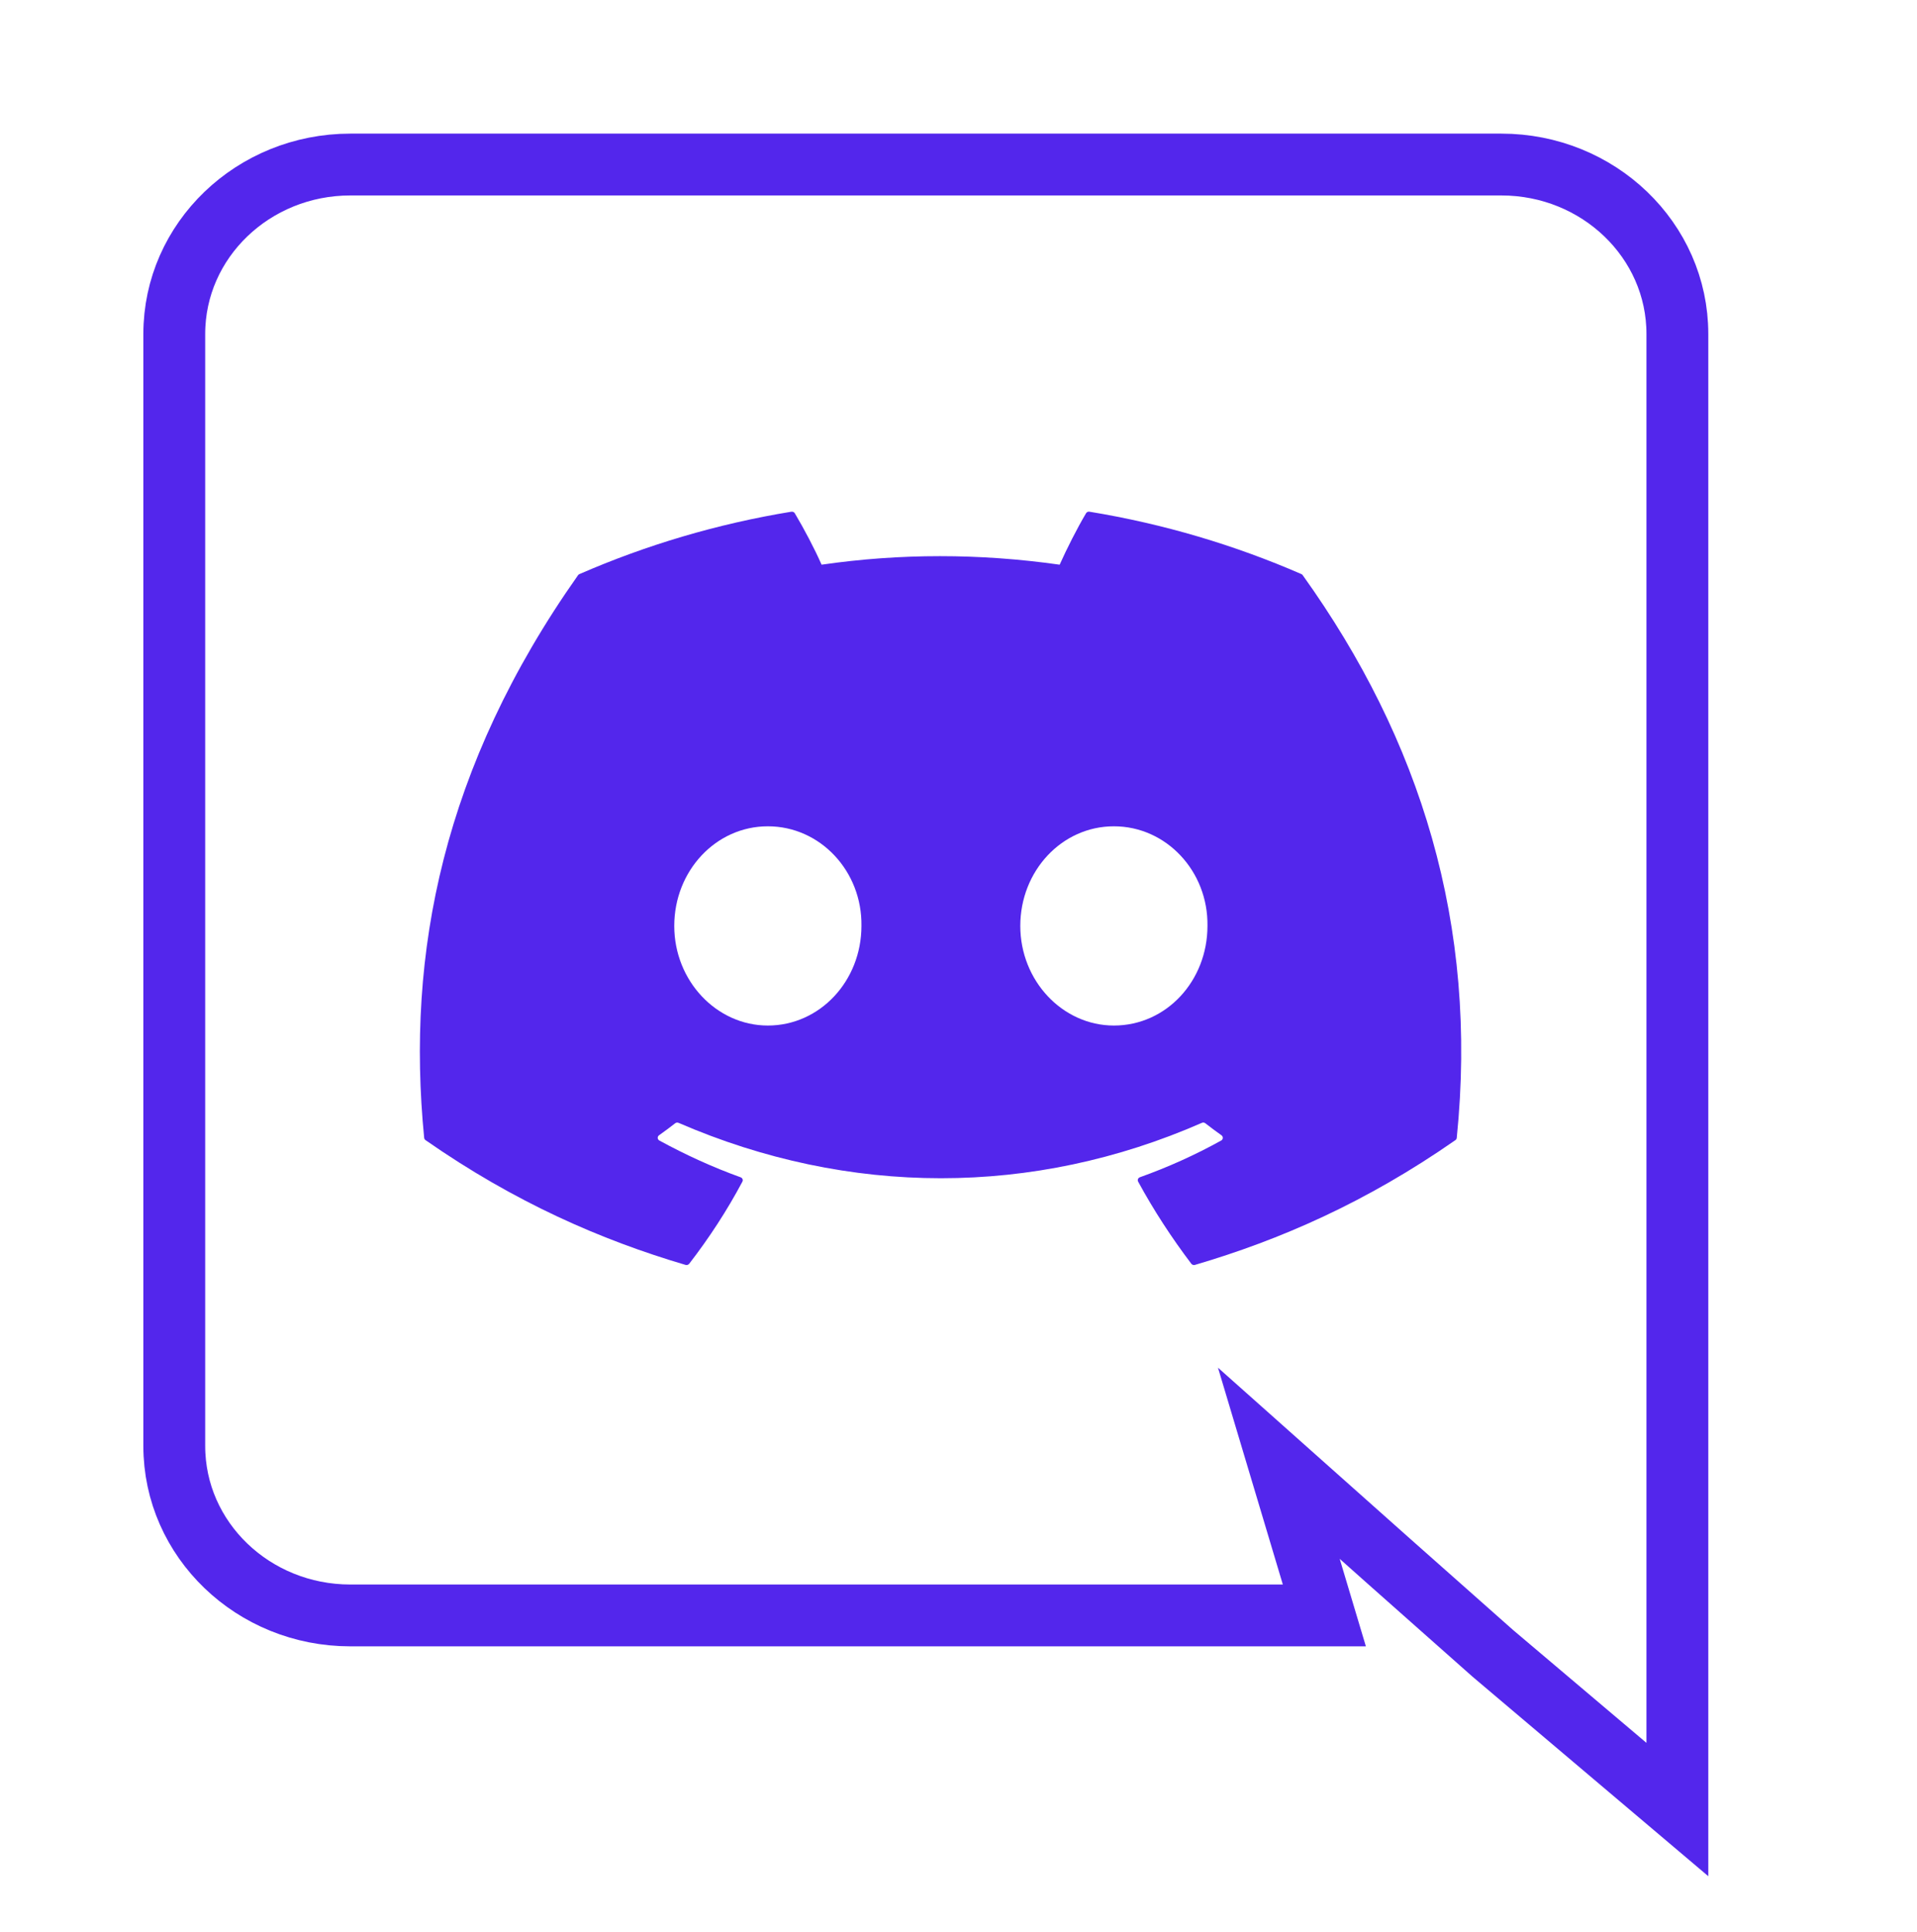 <svg xmlns="http://www.w3.org/2000/svg" width="124" height="125" fill="none" viewBox="0 0 124 125"><path fill="#5326EC" d="M84.182 37.142C79.888 35.272 75.285 33.894 70.471 33.105C70.383 33.09 70.296 33.128 70.251 33.204C69.658 34.204 69.002 35.508 68.543 36.533C63.366 35.797 58.215 35.797 53.144 36.533C52.684 35.485 52.005 34.204 51.41 33.204C51.365 33.13 51.277 33.093 51.19 33.105C46.379 33.892 41.775 35.27 37.479 37.142C37.441 37.157 37.41 37.183 37.388 37.216C28.656 49.601 26.263 61.682 27.437 73.612C27.442 73.671 27.477 73.727 27.525 73.762C33.286 77.779 38.867 80.217 44.345 81.834C44.432 81.859 44.525 81.829 44.581 81.76C45.877 80.08 47.032 78.309 48.022 76.447C48.08 76.338 48.025 76.208 47.905 76.165C46.073 75.505 44.329 74.701 42.651 73.788C42.518 73.714 42.507 73.534 42.629 73.448C42.983 73.196 43.336 72.935 43.673 72.671C43.734 72.623 43.819 72.613 43.891 72.643C54.915 77.421 66.849 77.421 77.743 72.643C77.815 72.61 77.9 72.62 77.963 72.668C78.301 72.932 78.654 73.196 79.01 73.448C79.132 73.534 79.124 73.714 78.991 73.788C77.313 74.719 75.569 75.505 73.734 76.163C73.615 76.206 73.561 76.338 73.62 76.447C74.631 78.307 75.786 80.078 77.058 81.757C77.111 81.829 77.207 81.859 77.294 81.834C82.798 80.217 88.379 77.779 94.141 73.762C94.192 73.727 94.223 73.673 94.229 73.615C95.633 59.822 91.876 47.84 84.269 37.218C84.251 37.183 84.219 37.157 84.182 37.142ZM49.668 66.348C46.349 66.348 43.614 63.455 43.614 59.903C43.614 56.35 46.296 53.458 49.668 53.458C53.067 53.458 55.775 56.376 55.722 59.903C55.722 63.455 53.04 66.348 49.668 66.348ZM72.051 66.348C68.732 66.348 65.997 63.455 65.997 59.903C65.997 56.35 68.679 53.458 72.051 53.458C75.449 53.458 78.157 56.376 78.104 59.903C78.104 63.455 75.449 66.348 72.051 66.348Z"/><path stroke="#5326EC" stroke-width="4" d="M22.662 10.645H97.111C103.389 10.645 108.5 15.54 108.5 21.606V117.069L96.555 106.959L89.832 100.999L82.721 94.667L85.665 104.511H22.662C16.384 104.511 11.273 99.615 11.273 93.549V21.606C11.273 15.54 16.384 10.645 22.662 10.645Z"/></svg>